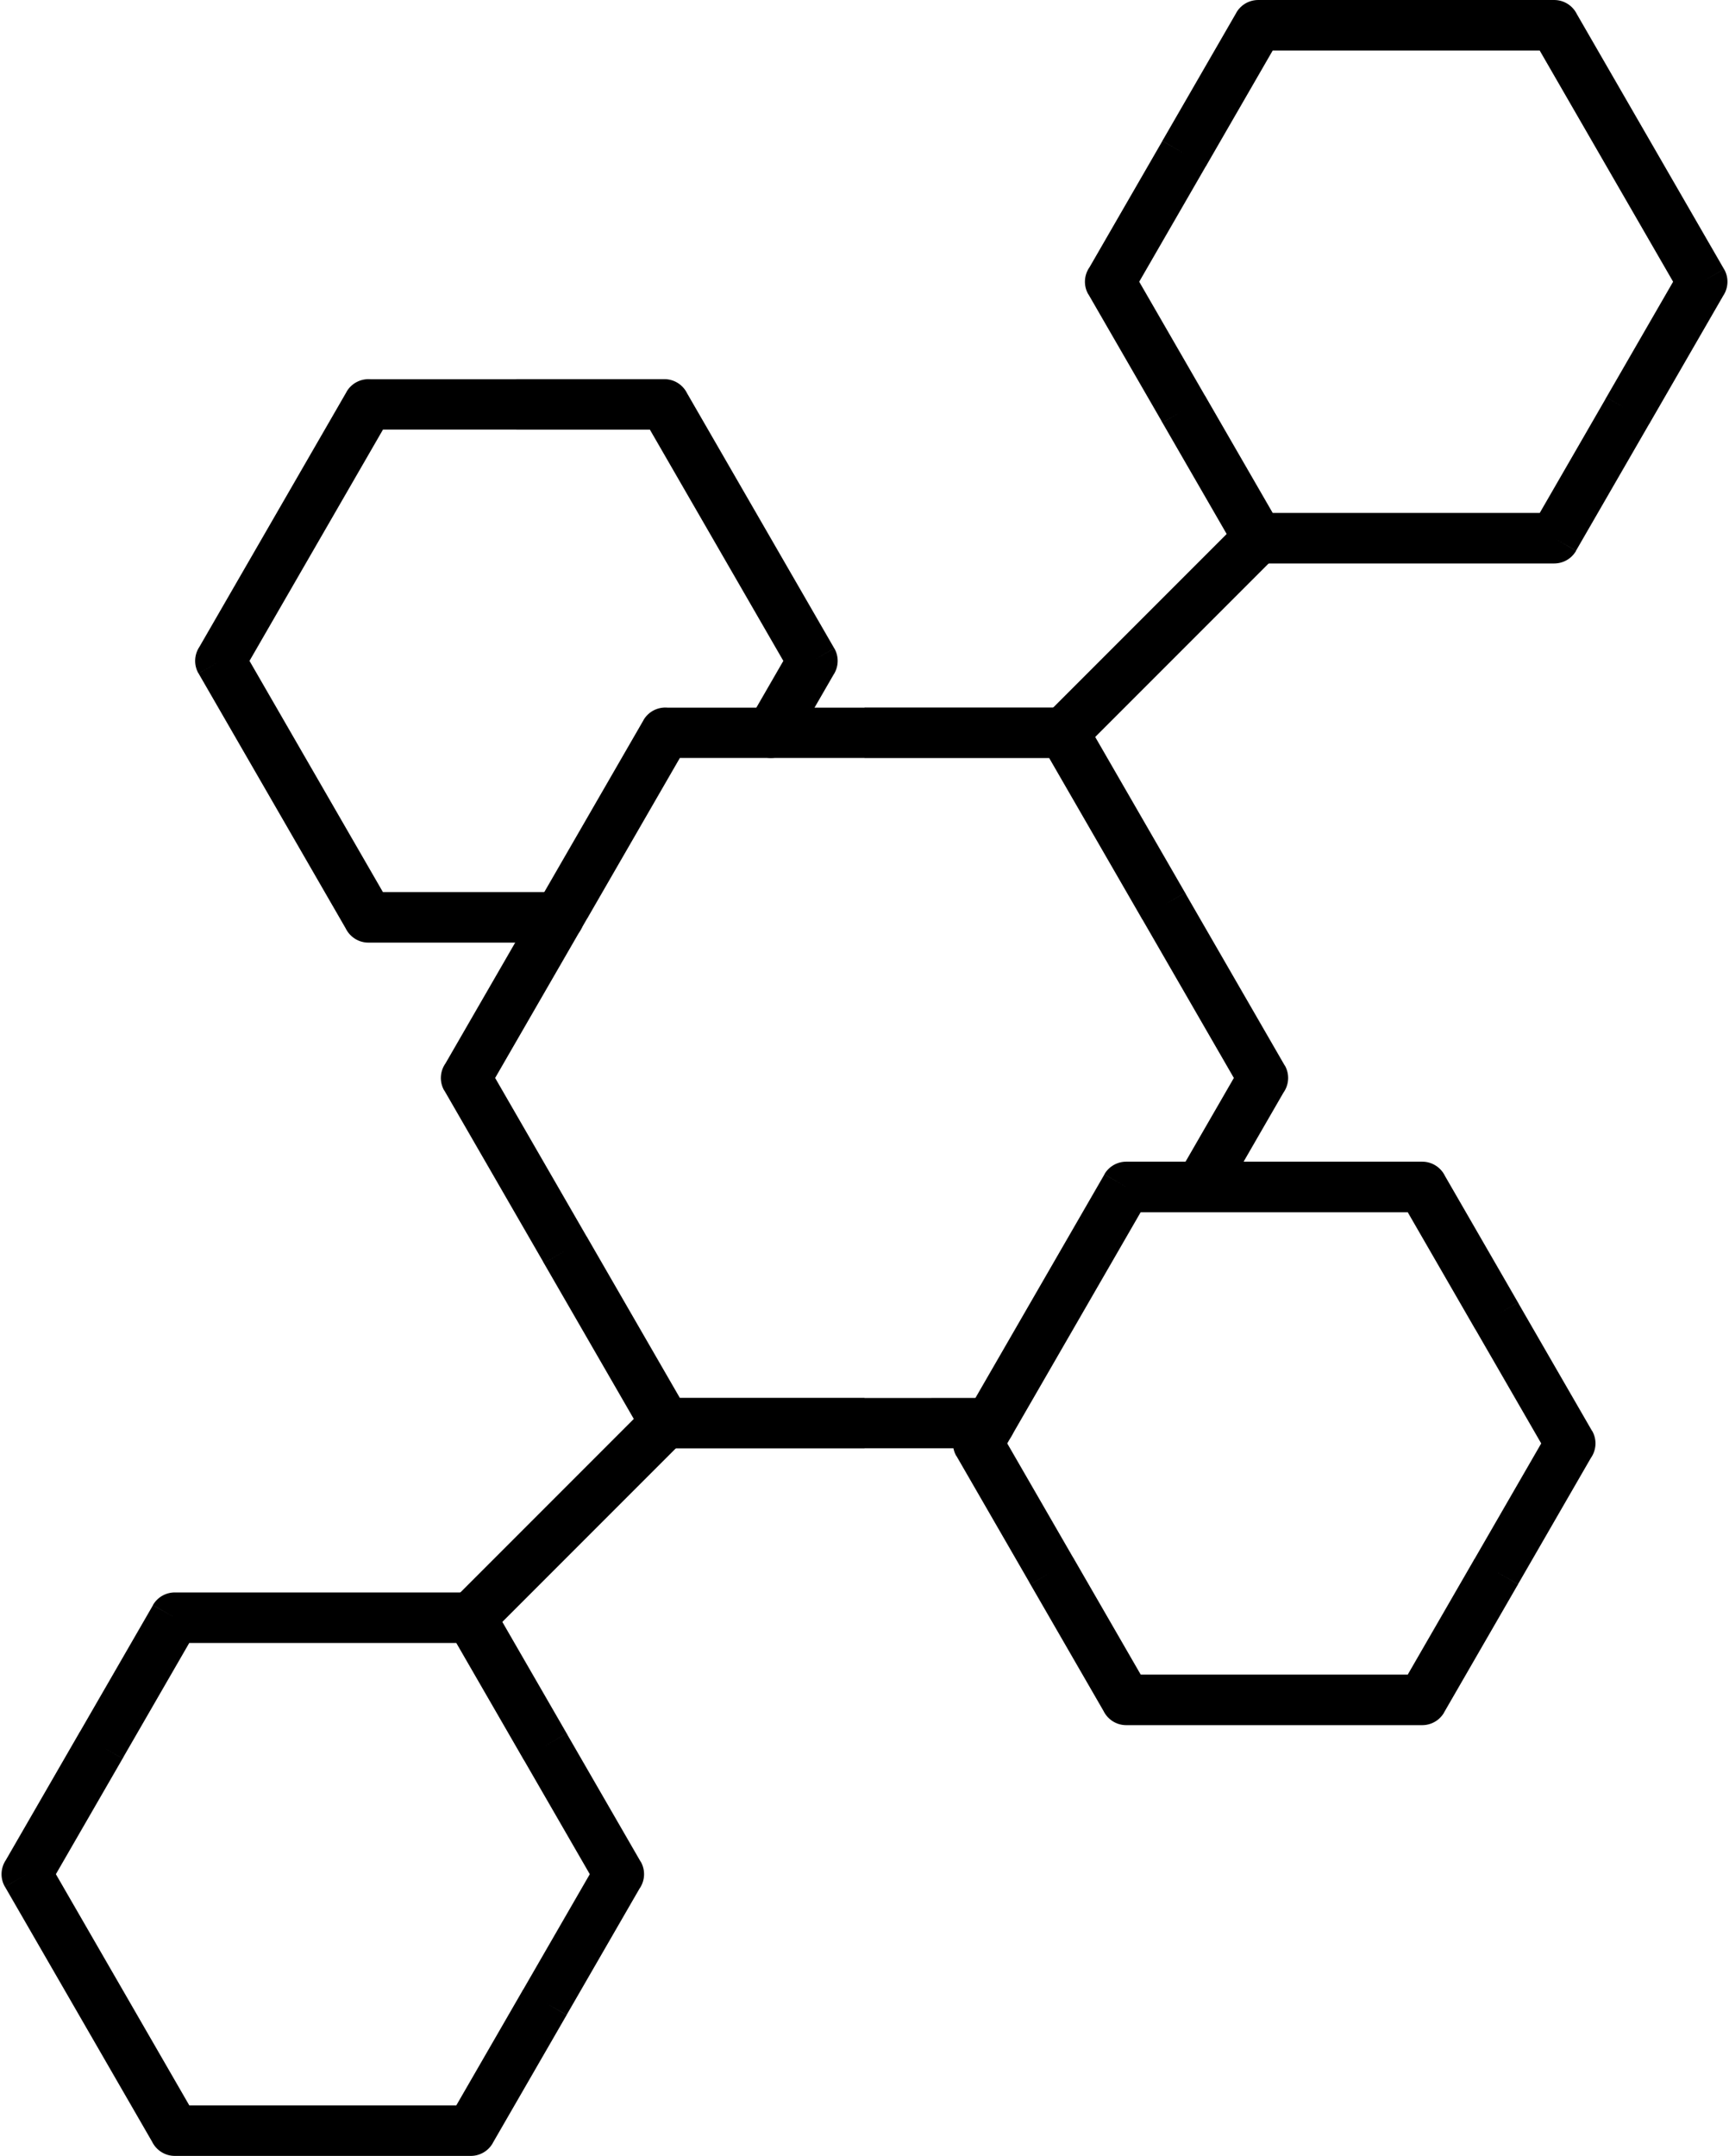 <?xml version="1.0" encoding="UTF-8"?><svg xmlns="http://www.w3.org/2000/svg" xmlns:xlink="http://www.w3.org/1999/xlink" clip-rule="evenodd" fill-rule="evenodd" height="512.0" image-rendering="optimizeQuality" preserveAspectRatio="xMidYMid meet" shape-rendering="geometricPrecision" text-rendering="geometricPrecision" version="1.0" viewBox="50.6 -0.0 410.8 512.0" width="410.8" zoomAndPan="magnify"><g><g fill-rule="nonzero" id="change1_1"><path d="M285.802 343.949c3.3,0 5.976,-2.676 5.976,-5.976 0,-3.3 -2.676,-5.976 -5.976,-5.976l-29.802 0.001 0 -0.024 -43.88 0 -21.927 -37.98 0.012 -0.007c-0.094,-0.164 -0.197,-0.324 -0.305,-0.475l-21.656 -37.513 21.933 -37.992 0.011 0.006 0.005 -0.007 0.012 0.007c0.067,-0.118 0.13,-0.236 0.189,-0.357l21.739 -37.653 43.867 -0.001 0 0.024 43.88 0 21.927 37.98 -0.012 0.007c0.094,0.164 0.197,0.324 0.305,0.475l21.656 37.513 -13.226 22.909c-1.643,2.859 -0.657,6.513 2.203,8.156 2.859,1.643 6.513,0.657 8.156,-2.203l14.648 -25.372c1.323,-1.854 1.527,-4.387 0.314,-6.489l-0.024 0.013 -23.385 -40.506c-0.077,-0.167 -0.162,-0.333 -0.255,-0.495l-5.196 3 5.179 -3 -23.444 -40.605c-0.973,-2.002 -3.026,-3.382 -5.4,-3.382l-47.327 0 0 0.024 -46.798 0.001c-2.251,-0.197 -4.521,0.889 -5.726,2.976l0.012 0.007 -23.456 40.625c-0.077,0.115 -0.15,0.233 -0.22,0.353l5.196 3 -5.179 -2.976 -23.366 40.473c-1.323,1.854 -1.527,4.387 -0.314,6.489l0.024 -0.013 23.385 40.506c0.077,0.167 0.162,0.333 0.255,0.495l5.196 -3 -5.179 3 23.444 40.605c0.973,2.002 3.026,3.382 5.4,3.382l47.327 0 0 -0.024 29.802 -0.001z" fill="inherit"/><path d="M425.268 3.382l17.362 30.072 17.583 30.454 -5.179 3 5.196 -3c1.185,2.053 1.018,4.514 -0.223,6.357l-17.372 30.091 0.012 0.007c-0.096,0.164 -0.197,0.324 -0.305,0.476l-17.294 29.954 -5.179 -2.976 5.196 3c-1.11,1.923 -3.124,2.998 -5.196,3l-0.017 0 -35.15 0 -35.165 0c-2.374,0 -4.427,-1.38 -5.4,-3.382l-17.362 -30.073 5.179 -3 -5.196 3c-0.093,-0.162 -0.177,-0.328 -0.255,-0.495l-17.304 -29.972 -0.022 0.013c-1.212,-2.099 -1.011,-4.626 0.308,-6.481l17.29 -29.949 5.179 2.976 -5.196 -3c0.07,-0.12 0.143,-0.239 0.22,-0.353l17.375 -30.093 -0.012 -0.007c1.11,-1.923 3.124,-2.998 5.196,-3l0.017 0 35.148 0 35.165 0c2.374,0 4.427,1.38 5.4,3.382zm7.004 36.072l-15.85 -27.454 -31.719 0 -31.719 0 -15.645 27.097c-0.059,0.12 -0.122,0.239 -0.189,0.357l-0.012 -0.007 -0.005 0.007 -0.011 -0.006 -15.853 27.459 15.575 26.978c0.107,0.152 0.209,0.312 0.305,0.476l-0.012 0.007 15.847 27.448 31.717 0 31.733 0 15.565 -26.959c0.078,-0.167 0.162,-0.333 0.255,-0.495l5.196 3 -5.179 -3 15.85 -27.455 -15.85 -27.454z" fill="inherit"/><path d="M183.364 223.861c3.313,0 6,-2.687 6,-6 0,-3.313 -2.687,-6 -6,-6l-10.068 0 -31.717 0 -15.85 -27.454 -15.85 -27.455 15.85 -27.454 15.863 -27.476 31.704 -0.001 0 0.024 31.719 0 15.85 27.454 15.85 27.455 -8.125 14.073c-1.656,2.859 -0.68,6.523 2.179,8.179 2.859,1.656 6.523,0.68 8.179,-2.179l9.651 -16.716c1.241,-1.843 1.408,-4.304 0.223,-6.357l-5.196 3 5.179 -3 -17.583 -30.455 -17.362 -30.072c-0.973,-2.002 -3.026,-3.382 -5.4,-3.382l-35.165 0 0 0.024 -34.635 0.001c-2.251,-0.197 -4.521,0.891 -5.726,2.976l0.012 0.007 -17.577 30.445 -17.376 30.097c-1.241,1.843 -1.408,4.304 -0.223,6.357l5.196 -3 -5.179 3 17.583 30.455 17.362 30.072c0.973,2.002 3.026,3.382 5.4,3.382l35.164 0 10.068 0z" fill="inherit"/><path d="M299.084 169.784c-2.342,2.342 -2.342,6.143 0,8.485 2.342,2.342 6.143,2.342 8.485,0l46.211 -46.211c2.342,-2.342 2.342,-6.143 0,-8.485 -2.342,-2.342 -6.143,-2.342 -8.485,0l-46.211 46.211z" fill="inherit"/><path d="M158.22 379.942c-2.342,2.342 -2.342,6.143 0,8.485 2.342,2.342 6.143,2.342 8.485,0l46.211 -46.211c2.342,-2.342 2.342,-6.143 0,-8.485 -2.342,-2.342 -6.143,-2.342 -8.485,0l-46.211 46.211z" fill="inherit"/><path d="M393.914 279.268l17.362 30.072 -5.179 3 5.196 -3c0.093,0.162 0.178,0.328 0.255,0.495l17.304 29.973 0.022 -0.013c1.212,2.099 1.011,4.626 -0.308,6.481l-17.29 29.949 -5.179 -2.976 5.196 3c-0.07,0.12 -0.143,0.239 -0.22,0.353l-17.375 30.093 0.012 0.007c-1.11,1.923 -3.124,2.998 -5.196,3l-0.017 0 -35.148 0 -35.165 0c-2.374,0 -4.427,-1.38 -5.4,-3.382l-17.362 -30.072 5.179 -3 -5.196 3c-0.093,-0.162 -0.178,-0.328 -0.255,-0.495l-17.304 -29.973 -0.022 0.013c-1.212,-2.099 -1.011,-4.626 0.308,-6.481l17.29 -29.949 17.582 -30.454 5.179 2.976 -5.196 -3c1.11,-1.923 3.124,-2.998 5.196,-3l0.017 0 35.15 0 35.165 0c2.374,0 4.427,1.38 5.4,3.382zm6.999 36.065l-15.846 -27.447 -31.719 0 -31.733 0 -15.836 27.43 -15.863 27.477 15.575 26.98c0.107,0.151 0.21,0.311 0.305,0.475l-0.012 0.007 15.846 27.447 31.719 0 31.719 0 15.645 -27.097c0.059,-0.12 0.122,-0.239 0.189,-0.357l0.012 0.007 0.005 -0.007 0.011 0.006 15.853 -27.459 -15.575 -26.98c-0.107,-0.151 -0.21,-0.311 -0.305,-0.475l0.012 -0.007z" fill="inherit"/><path d="M167.862 381.566l17.362 30.073 -5.179 3 5.196 -3c0.093,0.162 0.177,0.328 0.255,0.495l17.304 29.972 0.022 -0.013c1.212,2.099 1.011,4.626 -0.308,6.481l-17.29 29.949 -5.179 -2.976 5.196 3c-0.07,0.12 -0.143,0.239 -0.22,0.353l-17.375 30.093 0.012 0.007c-1.11,1.923 -3.124,2.998 -5.196,3l-0.017 0 -35.148 0 -35.165 0c-2.374,0 -4.427,-1.38 -5.4,-3.382l-17.362 -30.072 -17.583 -30.454 5.179 -3 -5.196 3c-1.185,-2.053 -1.018,-4.514 0.223,-6.357l17.372 -30.091 -0.012 -0.007c0.096,-0.164 0.197,-0.324 0.305,-0.476l17.294 -29.954 5.179 2.976 -5.196 -3c1.11,-1.923 3.124,-2.998 5.196,-3l0.017 0 35.15 0 35.165 0c2.374,0 4.427,1.38 5.4,3.382zm6.999 36.066l-15.847 -27.448 -31.717 0 -31.733 0 -15.565 26.959c-0.078,0.167 -0.162,0.333 -0.255,0.495l-5.196 -3 5.179 3 -15.85 27.455 15.85 27.454 15.85 27.454 31.719 0 31.719 0 15.645 -27.097c0.059,-0.12 0.122,-0.239 0.189,-0.357l0.012 0.007 0.005 -0.007 0.011 0.006 15.853 -27.459 -15.575 -26.978c-0.107,-0.152 -0.209,-0.312 -0.305,-0.476l0.012 -0.007z" fill="inherit"/></g></g><path d="M0 0H512V512H0z" fill="none"/></svg>